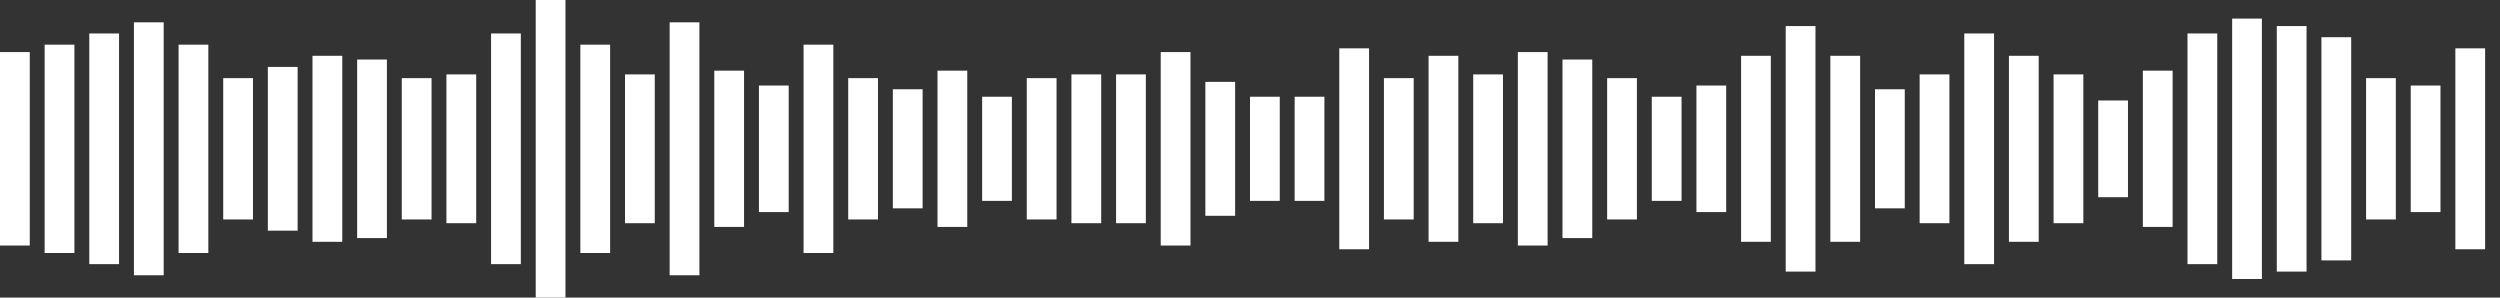 <svg width="672" height="80" xmlns="http://www.w3.org/2000/svg" viewBox="0 0 672 80">
  <rect x="0" y="0" width="672" height="80" fill="#333333" stroke="none"/>
  <g fill="#FFF" fill-rule="evenodd">
    <path d="M548 40h-8V15h8zM536 40h-8V9h8zM524 40h-8V20h8zM512 40h-8V24h8zM500 40h-8V15h8zM488 40h-8V7h8zM476 40h-8V15h8zM464 40h-8V23h8zM452 40h-8V26h8zM440 40h-8V21h8zM428 40h-8V16h8zM668 40h-8V13h8zM416 40h-8V14h8zM656 40h-8V23h8zM404 40h-8V20h8zM644 40h-8V21h8zM392 40h-8V15h8zM632 40h-8V10h8zM380 40h-8V21h8zM620 40h-8V7h8zM368 40h-8V13h8zM608 40h-8V5h8zM356 40h-8V26h8zM596 40h-8V9h8zM344 40h-8V26h8zM584 40h-8V19h8zM332 40h-8V22h8zM572 40h-8V27h8zM320 40h-8V14h8zM560 40h-8V20h8zM308 40h-8V20h8zM248 40h-8V24h8zM236 40h-8V21h8zM224 40h-8V12h8zM212 40h-8V23h8zM200 40h-8V19h8zM188 40h-8V6h8zM176 40h-8V20h8zM164 40h-8V12h8zM152 40h-8V0h8zM140 40h-8V9h8zM128 40h-8V20h8zM116 40h-8V21h8zM104 40h-8V16h8zM92 40h-8V15h8zM80 40h-8V18h8zM68 40h-8V21h8zM56 40h-8V12h8zM296 40h-8V20h8zM44 40h-8V6h8zM284 40h-8V21h8zM32 40h-8V9h8zM272 40h-8V26h8zM20 40h-8V12h8zM260 40h-8V19h8zM8 40H0V14h8zM548 40h-8v25h8zM536 40h-8v31h8zM524 40h-8v20h8zM512 40h-8v16h8zM500 40h-8v25h8zM488 40h-8v33h8zM476 40h-8v25h8zM464 40h-8v17h8zM452 40h-8v14h8zM440 40h-8v19h8zM428 40h-8v24h8zM668 40h-8v27h8zM416 40h-8v26h8zM656 40h-8v17h8zM404 40h-8v20h8zM644 40h-8v19h8zM392 40h-8v25h8zM632 40h-8v30h8zM380 40h-8v19h8zM620 40h-8v33h8zM368 40h-8v27h8zM608 40h-8v35h8zM356 40h-8v14h8zM596 40h-8v31h8zM344 40h-8v14h8zM584 40h-8v21h8zM332 40h-8v18h8zM572 40h-8v13h8zM320 40h-8v26h8zM560 40h-8v20h8zM308 40h-8v20h8zM248 40h-8v16h8zM236 40h-8v19h8zM224 40h-8v28h8zM212 40h-8v17h8zM200 40h-8v21h8zM188 40h-8v34h8zM176 40h-8v20h8zM164 40h-8v28h8zM152 40h-8v40h8zM140 40h-8v31h8zM128 40h-8v20h8zM116 40h-8v19h8zM104 40h-8v24h8zM92 40h-8v25h8zM80 40h-8v22h8zM68 40h-8v19h8zM56 40h-8v28h8zM296 40h-8v20h8zM44 40h-8v34h8zM284 40h-8v19h8zM32 40h-8v31h8zM272 40h-8v14h8zM20 40h-8v28h8zM260 40h-8v21h8zM8 40H0v26h8z"/>
  </g>
</svg>